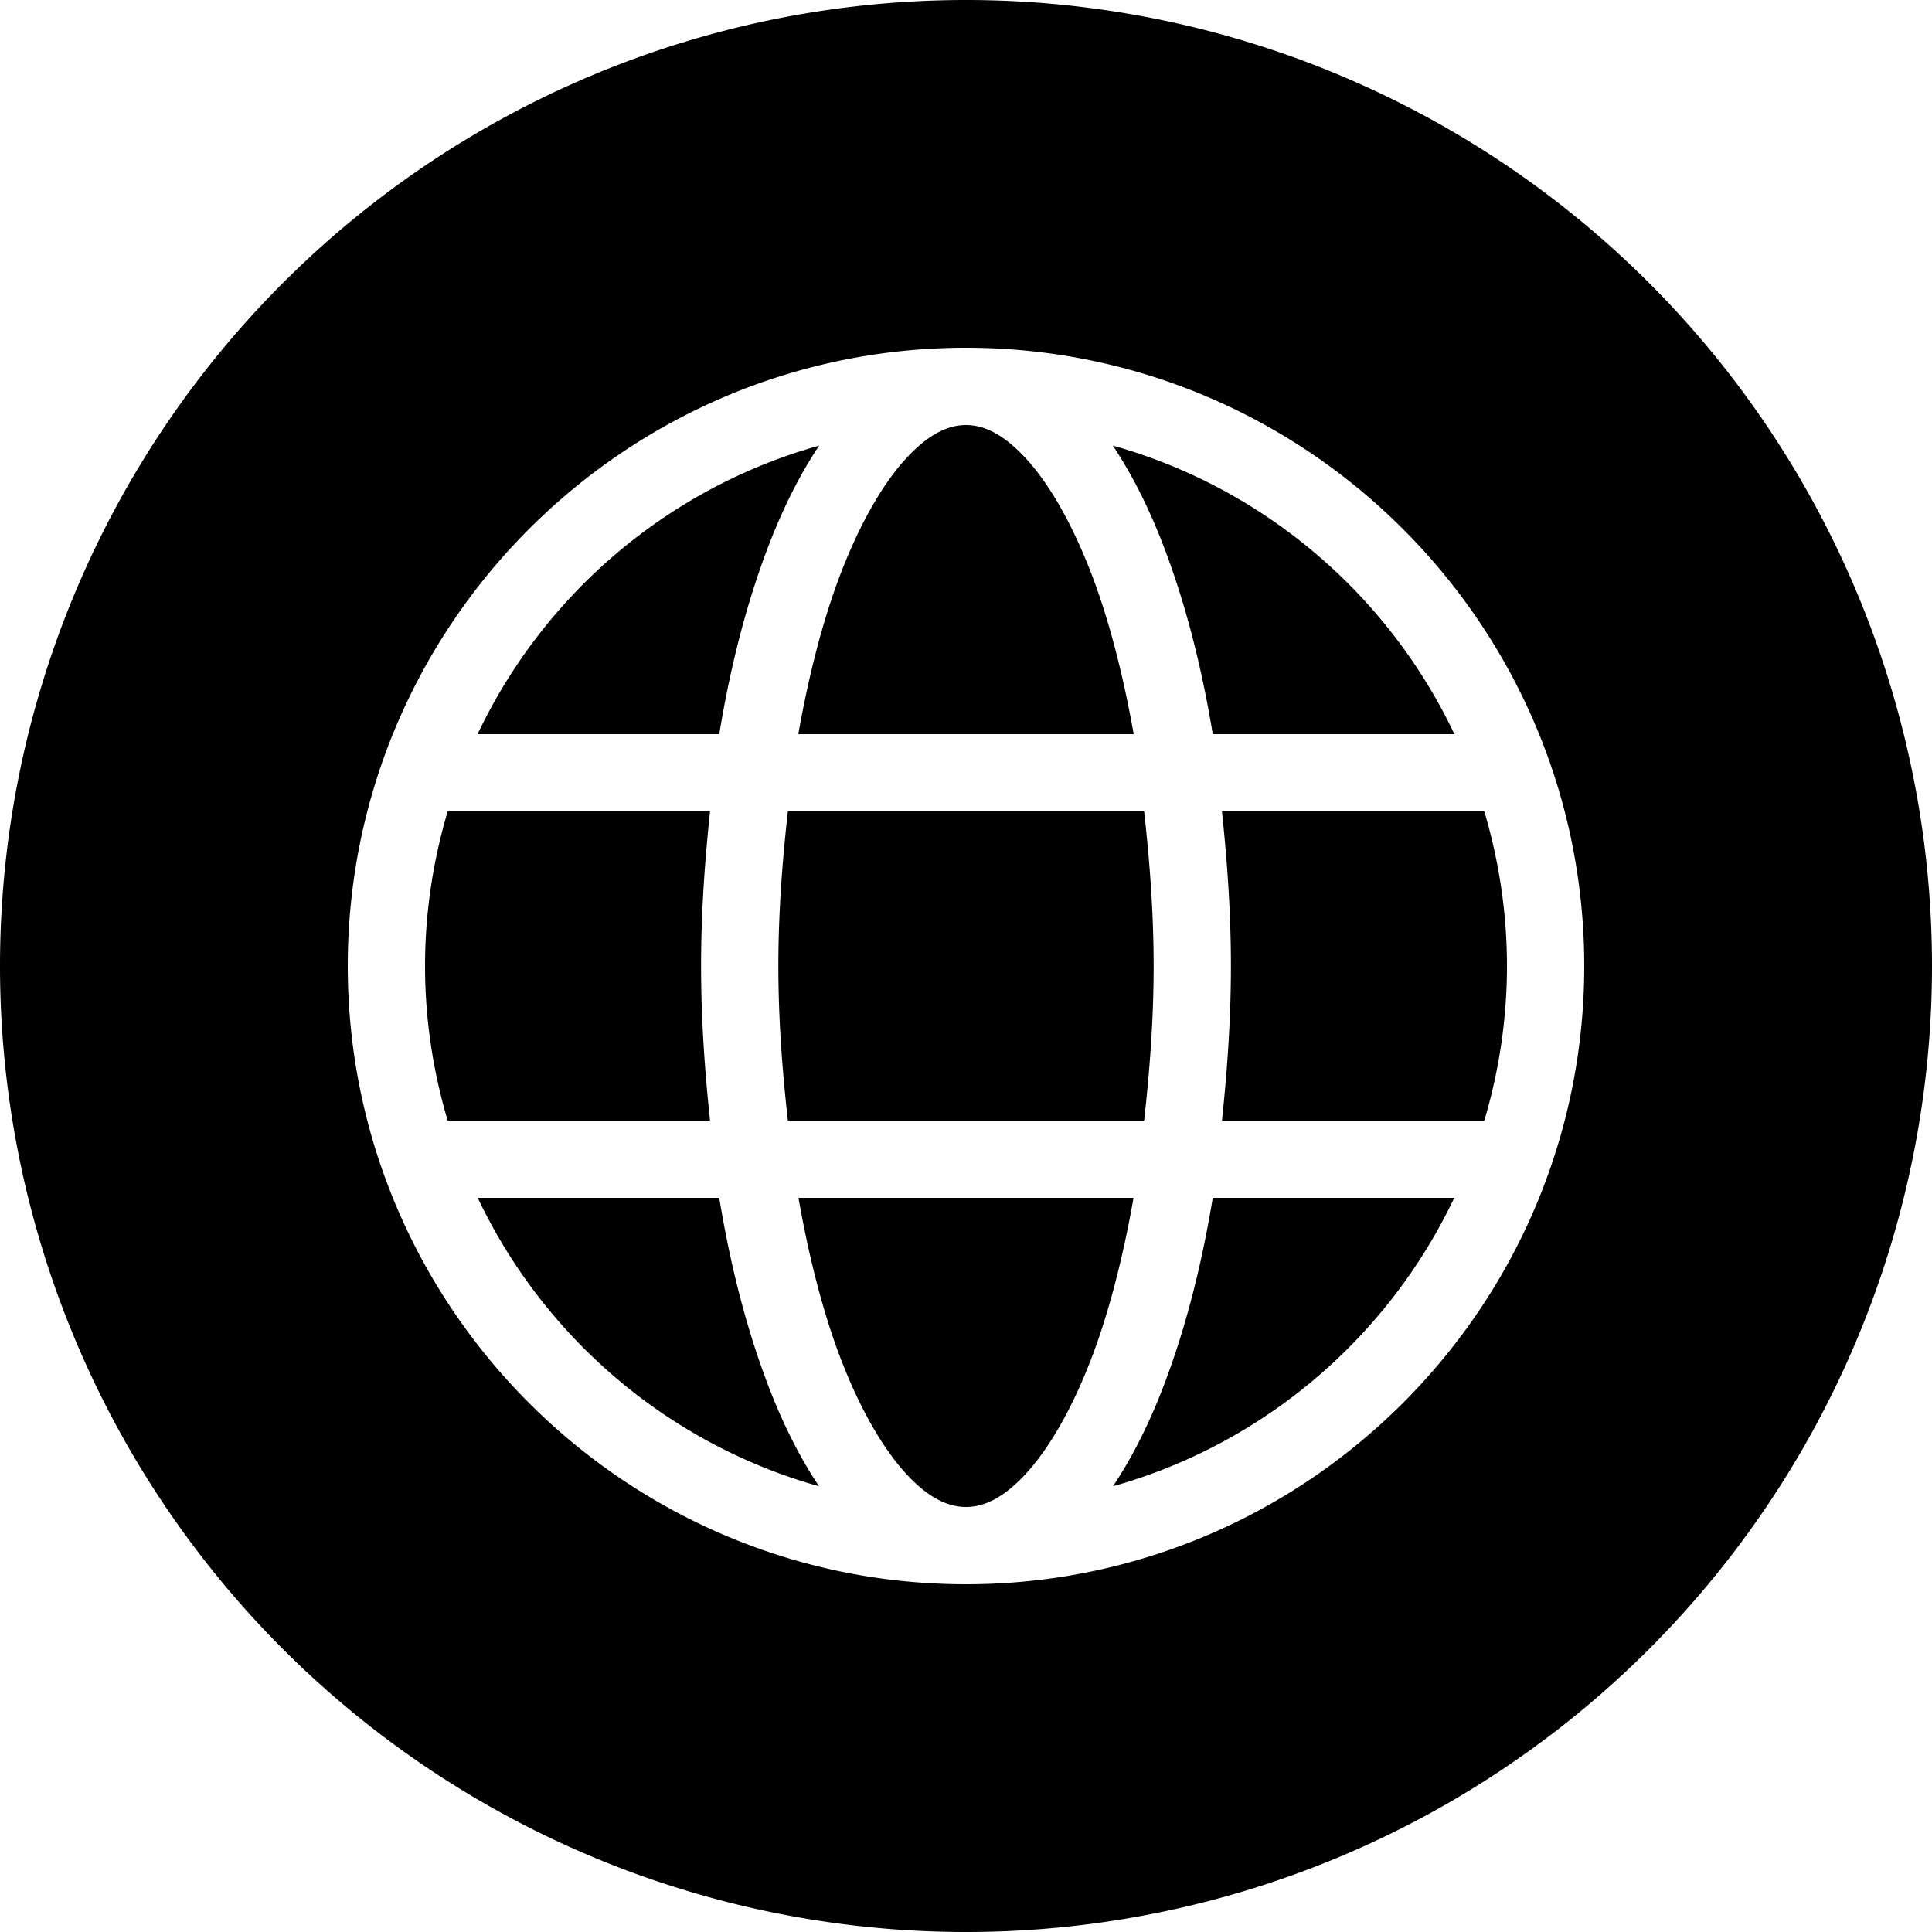 <svg xmlns="http://www.w3.org/2000/svg" width="25" height="25" viewBox="0 0 25 25"><path fill-rule="evenodd" d="M 12.5 0 A 12.5 12.5 0 0 0 0 12.5 A 12.5 12.5 0 0 0 12.5 25 A 12.5 12.5 0 0 0 25 12.5 A 12.5 12.5 0 0 0 12.5 0 z M 12.5 4.5 C 16.912 4.5 20.5 8.088 20.5 12.5 C 20.5 16.912 16.912 20.5 12.5 20.5 C 8.088 20.5 4.5 16.912 4.5 12.5 C 4.5 8.088 8.088 4.5 12.5 4.5 z M 12.5 5.5 C 12.269 5.5 12.015 5.617 11.727 5.93 C 11.438 6.242 11.144 6.741 10.895 7.379 C 10.661 7.976 10.472 8.7 10.33 9.5 L 14.67 9.5 C 14.528 8.7 14.339 7.976 14.105 7.379 C 13.856 6.741 13.562 6.242 13.273 5.93 C 12.985 5.617 12.731 5.5 12.5 5.5 z M 10.6 5.766 C 8.641 6.316 7.037 7.693 6.18 9.5 L 9.307 9.5 C 9.459 8.574 9.682 7.734 9.963 7.016 C 10.148 6.542 10.36 6.126 10.6 5.766 z M 14.4 5.766 C 14.64 6.126 14.852 6.542 15.037 7.016 C 15.318 7.734 15.541 8.574 15.693 9.5 L 18.82 9.5 C 17.963 7.693 16.359 6.316 14.4 5.766 z M 5.793 10.5 C 5.605 11.134 5.5 11.804 5.5 12.5 C 5.5 13.196 5.605 13.866 5.793 14.5 L 9.188 14.5 C 9.12 13.857 9.072 13.196 9.072 12.5 C 9.072 11.804 9.12 11.143 9.188 10.5 L 5.793 10.5 z M 10.195 10.5 C 10.124 11.138 10.072 11.801 10.072 12.5 C 10.072 13.2 10.124 13.861 10.195 14.5 L 14.805 14.5 C 14.876 13.861 14.928 13.2 14.928 12.5 C 14.928 11.801 14.876 11.138 14.805 10.5 L 10.195 10.5 z M 15.812 10.5 C 15.88 11.143 15.928 11.804 15.928 12.5 C 15.928 13.196 15.88 13.857 15.812 14.5 L 19.207 14.5 C 19.395 13.866 19.5 13.196 19.5 12.5 C 19.5 11.804 19.395 11.134 19.207 10.5 L 15.812 10.5 z M 6.182 15.5 C 7.039 17.305 8.641 18.682 10.598 19.232 C 10.359 18.873 10.147 18.459 9.963 17.986 C 9.682 17.268 9.459 16.426 9.307 15.5 L 6.182 15.5 z M 10.332 15.5 C 10.473 16.3 10.662 17.027 10.895 17.623 C 11.144 18.262 11.438 18.759 11.727 19.072 C 12.015 19.385 12.269 19.5 12.5 19.5 C 12.731 19.5 12.985 19.385 13.273 19.072 C 13.562 18.759 13.856 18.262 14.105 17.623 C 14.338 17.027 14.527 16.3 14.668 15.5 L 10.332 15.5 z M 15.693 15.5 C 15.541 16.426 15.318 17.268 15.037 17.986 C 14.853 18.459 14.641 18.873 14.402 19.232 C 16.359 18.682 17.961 17.305 18.818 15.5 L 15.693 15.5 z "/></svg>